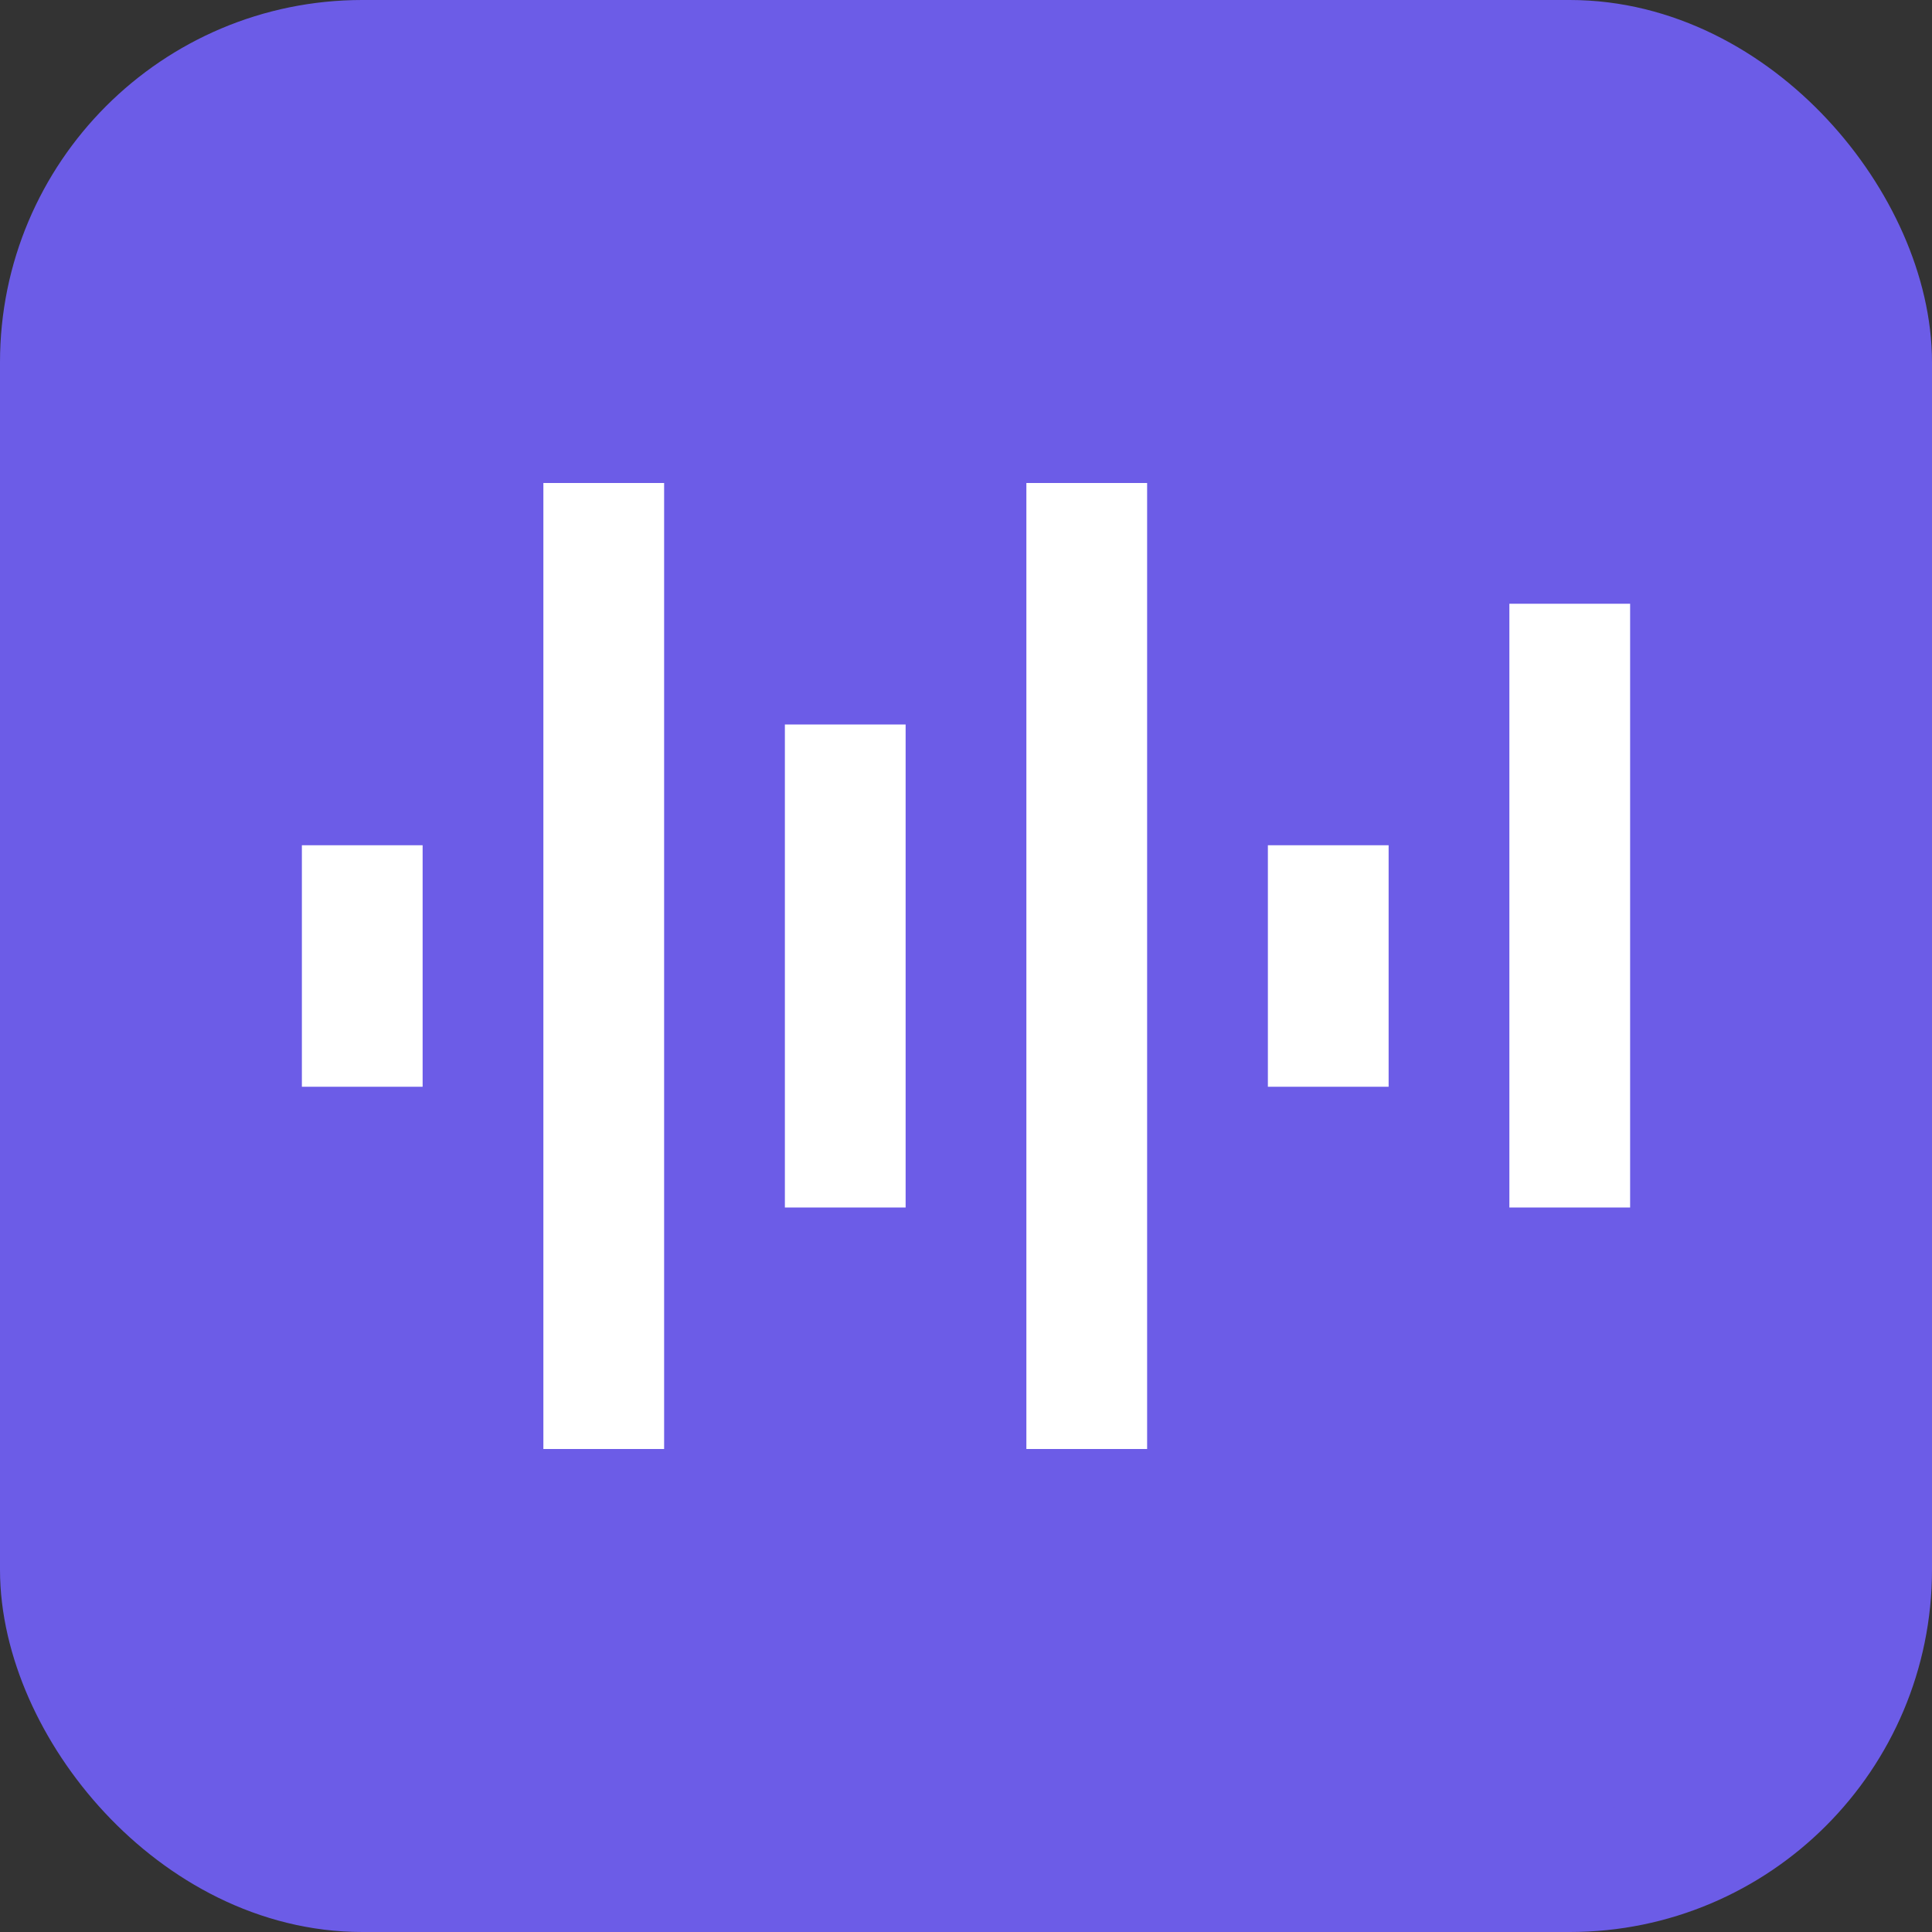 <svg width="16" height="16" viewBox="0 0 16 16" fill="none" xmlns="http://www.w3.org/2000/svg">
<rect x="0" y="0" width="16" height="16" fill="#333333" stroke="none"/>
<rect x="0.5" y="0.5" width="15" height="15" rx="2.5" fill="#6C5CE7" stroke="#6C5CE7"/>
<path d="M5 4V12" stroke="white"/>
<path d="M3 7V9" stroke="white"/>
<path d="M7 6V10" stroke="white"/>
<path d="M9 4V12" stroke="white"/>
<path d="M11 7V9" stroke="white"/>
<path d="M13 5V10" stroke="white"/>
</svg>
